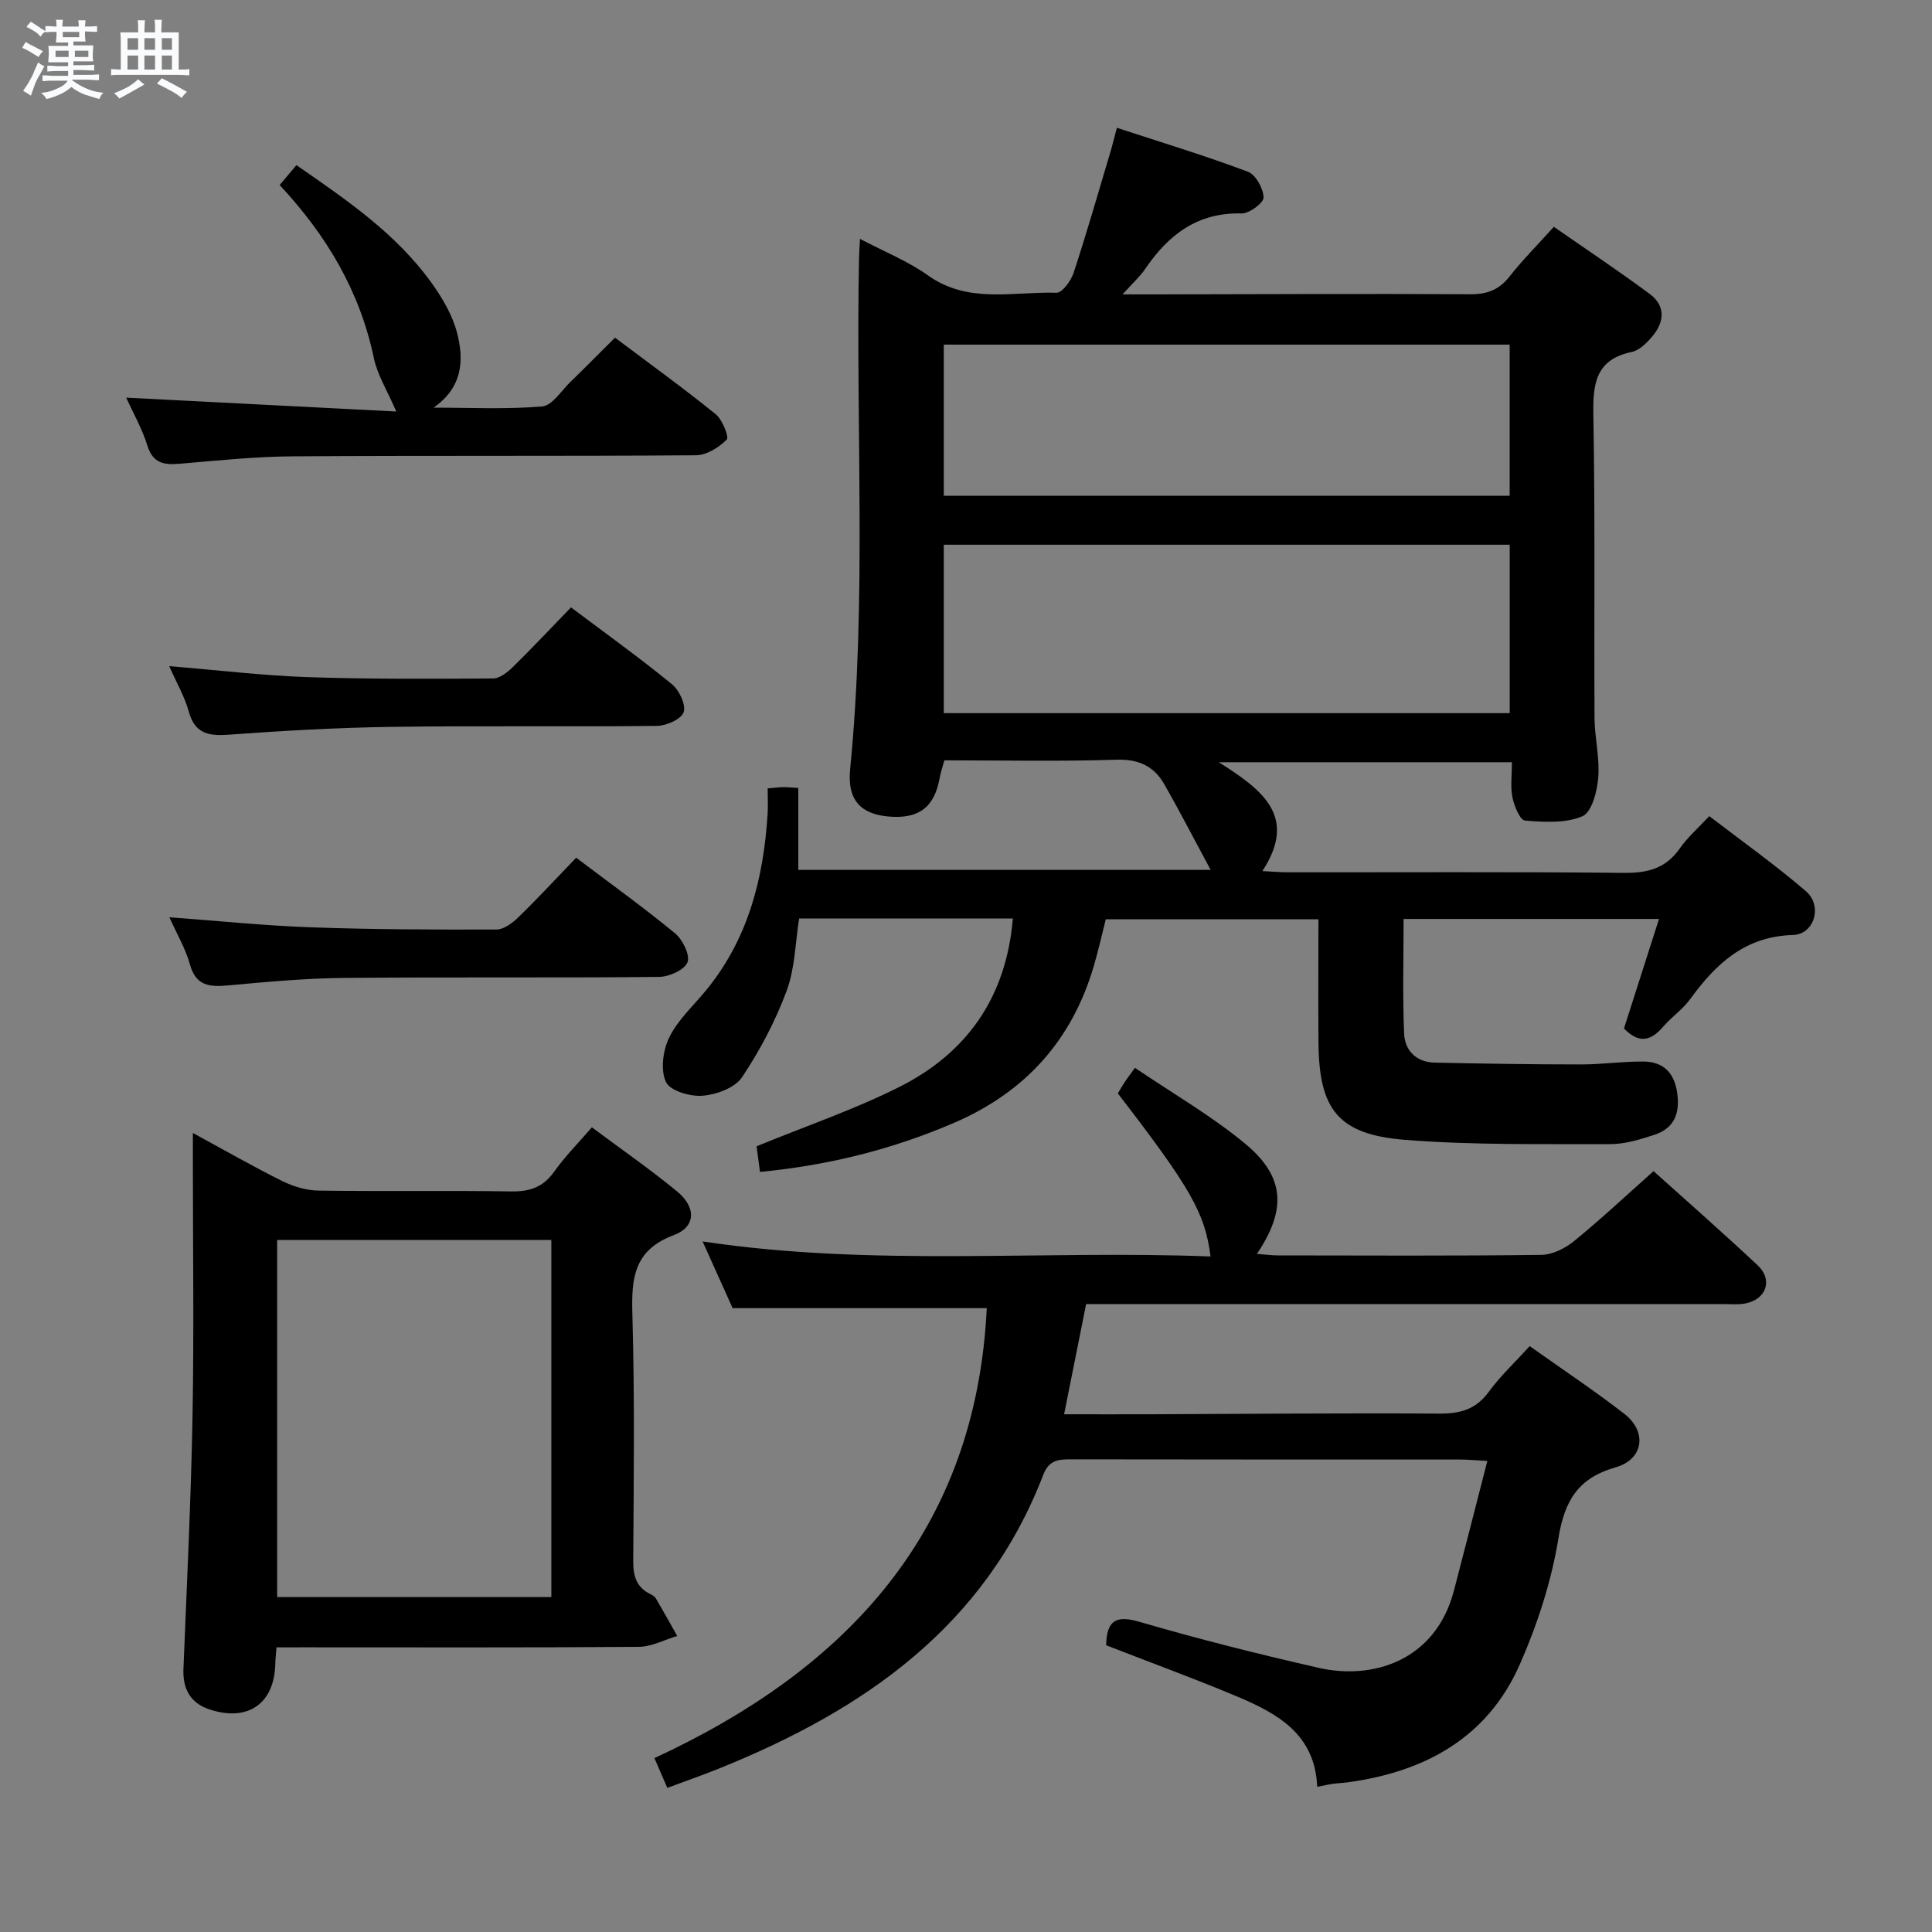 <svg enable-background="new 0 0 400 400" viewBox="0 0 400 400" xmlns="http://www.w3.org/2000/svg"><rect x="0" y="0" width="400" height="400" fill="#808080" stroke="none"/><path d="m6.8 9.5c.6.3 1.3.7 2.1 1.1-.4.4-.7.8-.9 1.2-.7-.4-1.3-.8-1.8-1.1s-1.1-.6-1.6-.8c.2-.4.5-.8.7-1.2.4.2.8.5 1.5.8zm.9 6.9c-.3.6-.5 1.1-.7 1.7s-.4 1.1-.6 1.7c-.6-.4-1.1-.7-1.6-1 .7-1 1.2-1.8 1.5-2.4.3-.5.6-1.1.8-1.7.3-.6.5-1.2.8-1.8.3.3.8.6 1.3.8-.7 1.3-1.2 2.2-1.5 2.7zm.1-11c.4.3 1 .7 1.7 1.1-.5.2-.8.6-1.1 1.1-.5-.6-1-1-1.4-1.2s-.9-.6-1.5-.8c.2-.4.5-.7.9-1.1.5.3.9.6 1.4.9zm10.5 13.1c1 .4 2 .6 3.1.7-.4.4-.7.8-.8 1.3-.9-.2-1.9-.6-3-.9-1-.4-2-.9-2.8-1.6-.5.4-1.1.9-1.9 1.3s-1.9.9-3.3 1.2c-.1-.3-.5-.8-1.1-1.3 1 0 2.1-.3 3.2-.8 1.2-.5 1.9-1 2.3-1.7h-3.2c-.4 0-1 0-2 .1v-1.2c1 0 1.7.1 2 .1h3.3v-1h-2.3c-.2 0-.9 0-2 .1v-1.2c1.2 0 1.9.1 2 .1h2.3v-.8h-4.1c0-.7.1-1.2.1-1.6 0-.5 0-1.1-.1-1.8h4.1v-.7h-2.5c0-.6.1-1.1.1-1.6v-.6h-.5c-.4 0-1 0-1.8.1v-1.3c1.2 0 1.9.1 2.1.1h.2c0-.3 0-.8-.1-1.4h1.4c0 .6-.1 1-.1 1.4h3.4c0-.4 0-.8-.1-1.3h1.5c0 .4-.1.9-.1 1.3.7 0 1.5 0 2.5-.1v1.2c-1 0-1.8-.1-2.5-.1v.6c0 .3 0 .8.1 1.5h-2.5v.8h4.1c0 .7-.1 1.3-.1 1.8s0 1 .1 1.5h-4.1v.8h1.4c.8 0 1.8 0 2.9-.1v1.2c-1 0-1.9-.1-2.8-.1h-1.5v1h3.2c.3 0 1 0 2.1-.1v1.2c-1.1 0-1.8-.1-2.1-.1h-3.4l-.1.1c1.4 1 2.4 1.5 3.4 1.9zm-4.1-6.7v-1.3h-2.7v1.3zm2.2-4.1v-1.1h-3.4v1.1zm1.9 4.1v-1.3h-2.8v1.3z" fill="#fafbfc"/><path d="m37 6.7v2.3 5.4c1 0 1.8 0 2.2-.1v1.3c-.6 0-1.5-.1-2.5-.1h-11.9c-.7 0-1.3 0-1.8.1v-1.3c.5 0 1.1.1 2 .1v-5.2c0-1 0-1.8-.1-2.5h3.7c0-1.3 0-2.1-.1-2.5h1.5c0 .4-.1 1.3-.1 2.5h2.2c0-1.2 0-2.1-.1-2.6h1.5c0 .4-.1 1.3-.1 2.6zm-12.3 13.7c-.3-.4-.7-.8-1.1-1.1 1.1-.4 2.1-.9 2.9-1.3.8-.5 1.5-1 2.1-1.6.4.4.9.8 1.3 1.1-2.5 1.4-4.2 2.4-5.2 2.9zm3.9-10.1v-2.4h-2.2v2.4zm0 4.1v-2.9h-2.2v2.9zm3.5-4.1v-2.4h-2.2v2.4zm0 4.1v-2.9h-2.2v2.9zm.4 2.9 1-1.1c.6.3 1.4.7 2.5 1.3s2 1.1 2.7 1.5c-.4.4-.8.8-1.1 1.3-.8-.8-2.5-1.7-5.1-3zm3.1-7v-2.4h-2.1v2.4zm0 4.1v-2.9h-2.1v2.9z" fill="#fafbfc"/><g fill="#000001"><path d="m209.7 190.17c-14.85 0-29.32 0-44.25 0-.8 5.01-.85 10.29-2.58 14.96-2.33 6.27-5.52 12.34-9.24 17.9-1.47 2.2-5.3 3.6-8.18 3.83-2.56.21-6.75-1.03-7.58-2.85-1.15-2.49-.62-6.52.67-9.18 1.69-3.5 4.77-6.36 7.33-9.42 8.95-10.7 12.22-23.4 13.06-36.96.1-1.63.01-3.27.01-5.22 1.36-.12 2.3-.24 3.24-.26.81-.02 1.63.09 3.1.17v16.96h85.37c-3.5-6.49-6.43-12.2-9.62-17.77-2.14-3.74-5.33-5.19-9.93-5.04-11.81.38-23.63.13-35.58.13-.37 1.37-.76 2.45-.95 3.56-1.08 6.15-4.33 8.64-10.65 8.07-5.75-.51-8.53-3.47-7.91-9.77 3.47-35.24 1.14-70.57 1.84-105.85.02-.99.1-1.98.2-3.98 5.01 2.65 9.91 4.6 14.08 7.57 8.35 5.95 17.66 3.31 26.61 3.59 1.17.04 2.99-2.47 3.54-4.13 2.7-8.19 5.07-16.49 7.54-24.75.47-1.56.85-3.14 1.42-5.27 9.32 3.05 18.33 5.79 27.12 9.09 1.62.61 3.2 3.47 3.25 5.34.03 1.11-2.97 3.34-4.57 3.3-9.15-.23-15.16 4.44-19.97 11.53-1.07 1.57-2.54 2.87-4.66 5.23h6.54c21.83-.04 43.66-.15 65.49-.03 3.5.02 5.94-.93 8.1-3.68 2.66-3.39 5.73-6.47 9.17-10.28 6.65 4.63 13.38 9.1 19.86 13.91 3.29 2.44 3.05 5.76.56 8.73-1.14 1.36-2.68 2.92-4.27 3.26-7.61 1.6-8.09 6.7-7.97 13.24.38 20.83.13 41.66.24 62.49.02 4.14 1.1 8.32.77 12.41-.23 2.85-1.34 7.16-3.27 7.99-3.49 1.5-7.92 1.22-11.89.9-1.03-.08-2.24-3-2.6-4.78-.45-2.23-.11-4.61-.11-7.3-19.96 0-39.5 0-60.69 0 9.05 5.73 16.41 11.24 9.02 22.54 1.94.09 3.66.25 5.38.25 23.17.02 46.33-.12 69.5.12 4.89.05 8.64-.92 11.53-5.05 1.6-2.29 3.78-4.19 6.12-6.7 6.74 5.18 13.64 10.07 20.02 15.56 3.46 2.97 1.78 8.91-2.7 9.05-9.99.3-15.95 5.97-21.29 13.29-1.55 2.13-3.85 3.69-5.59 5.71-2.48 2.88-4.96 3.62-8.1.35 2.33-7.29 4.73-14.79 7.25-22.67-17.94 0-35.22 0-52.88 0 0 7.95-.23 15.88.11 23.78.15 3.44 2.52 5.87 6.26 5.96 10.13.22 20.25.38 30.38.38 4.31 0 8.63-.64 12.94-.6 4.01.04 6.33 2.24 6.94 6.4.62 4.21-.51 7.38-4.65 8.75-2.98.98-6.15 1.96-9.23 1.95-14.13-.04-28.31.23-42.38-.88-13.88-1.09-17.86-6.24-17.99-20-.08-8.46-.01-16.92-.01-25.67-14.87 0-29.31 0-44.03 0-.81 3.18-1.55 6.53-2.52 9.81-4.53 15.32-14.22 26.01-28.89 32.33-12.74 5.49-26 8.8-40.18 10.16-.28-2.11-.53-4.01-.71-5.3 10.27-4.22 20.36-7.64 29.78-12.4 13.81-7.02 21.92-18.49 23.28-34.76zm102.87-77.39c-39.26 0-78.27 0-117.17 0v34.87h117.17c0-11.75 0-23.16 0-34.87zm-.01-41.43c-39.27 0-78.27 0-117.16 0v31.3h117.16c0-10.61 0-20.86 0-31.3z"/><path d="m229.01 340.63c.14-5.08 1.95-6.3 6.93-4.84 12.26 3.58 24.67 6.69 37.12 9.53 10.91 2.49 24.09-1.27 27.96-15.99 2.3-8.77 4.52-17.55 6.92-26.86-2.7-.14-4.17-.29-5.64-.29-26.83-.01-53.65.01-80.47-.04-2.63-.01-4.65.11-5.82 3.17-12.1 31.5-37.21 48.75-67 60.79-3.49 1.41-7.06 2.65-10.85 4.06-.91-2.11-1.68-3.87-2.67-6.16 40.21-18.61 66.58-47.24 68.81-93.16-17.29 0-34.68 0-52.62 0-1.75-3.89-3.84-8.54-6.21-13.81 35.36 5.31 70.27 1.75 105.16 3.11-1.13-8.98-4.14-14.22-19.2-33.77.47-.77.96-1.62 1.49-2.43.45-.68.95-1.33 2.06-2.86 7.76 5.28 15.85 9.92 22.91 15.79 8.16 6.79 8.48 13.63 2.34 22.73 1.63.12 3.02.32 4.4.32 18.16.02 36.32.12 54.48-.11 2.3-.03 4.94-1.35 6.79-2.86 5.52-4.5 10.72-9.38 16.45-14.48 6.57 5.91 14.18 12.59 21.56 19.5 3.21 3.01 1.79 7.06-2.57 7.9-1.45.28-2.99.12-4.49.12-41.99 0-83.97 0-125.96 0-1.97 0-3.94 0-6.02 0-1.52 7.61-2.97 14.86-4.56 22.82 6.14 0 11.91.02 17.68 0 19.99-.07 39.98-.27 59.97-.14 4.34.03 7.59-.84 10.26-4.49 2.43-3.32 5.5-6.19 8.49-9.48 6.64 4.72 13.29 9.14 19.58 14.01 4.78 3.71 4.02 9.42-1.78 11.08-7.82 2.24-10.59 6.91-11.86 14.72-1.45 8.91-4.34 17.8-7.99 26.09-6.71 15.23-19.7 22.26-35.69 24.42-.99.13-1.99.16-2.98.3-.95.13-1.9.35-3.28.62-.44-10.91-8.23-15.17-16.53-18.68-8.99-3.77-18.17-7.12-27.17-10.63z"/><path d="m57.24 341.07c-.1 1.45-.22 2.41-.24 3.37-.18 8.24-5.6 12.09-13.55 9.5-4.01-1.3-5.64-4.23-5.47-8.43.7-17.43 1.56-34.86 1.88-52.3.32-17.64.07-35.3.07-52.94 0-1.62 0-3.24 0-5.7 6.6 3.59 12.46 6.95 18.5 9.95 2.28 1.13 4.98 1.94 7.5 1.98 13.32.19 26.64-.04 39.96.17 3.86.06 6.6-.92 8.87-4.12 2.19-3.09 4.9-5.81 7.78-9.15 6.04 4.51 12.03 8.65 17.64 13.27 3.99 3.28 3.92 7.33-.66 9.04-8.34 3.11-8.81 8.97-8.59 16.46.48 16.97.29 33.96.17 50.94-.02 3.16.62 5.51 3.56 6.94.44.21.93.52 1.16.93 1.5 2.56 2.94 5.15 4.39 7.73-2.65.79-5.3 2.23-7.96 2.25-23.14.18-46.28.1-69.43.1-1.78.01-3.58.01-5.58.01zm.14-84.35v73.94h56.77c0-24.81 0-49.34 0-73.94-19.21 0-37.98 0-56.77 0z"/><path d="m57.9 38.31c1.32-1.57 2.27-2.7 3.47-4.12 10.37 7.19 20.68 14.17 28.05 24.48 2.19 3.07 4.23 6.54 5.18 10.13 1.5 5.68 1.25 11.35-4.83 15.6 7.5 0 15.03.38 22.47-.25 2.1-.18 3.99-3.27 5.89-5.11 2.99-2.89 5.9-5.85 9.2-9.13 6.94 5.22 14.03 10.34 20.83 15.83 1.4 1.13 2.83 4.74 2.3 5.27-1.62 1.64-4.19 3.24-6.4 3.25-27.82.21-55.64.03-83.45.22-7.79.05-15.58.87-23.35 1.53-3.28.28-5.61-.05-6.76-3.79-1.06-3.44-2.9-6.64-4.37-9.89 18.87.97 37.49 1.92 55.92 2.87-1.88-4.36-3.92-7.58-4.65-11.08-2.89-13.78-9.72-25.33-19.5-35.81z"/><path d="m119.29 177.58c7.13 5.39 14 10.32 20.5 15.68 1.57 1.3 3.14 4.54 2.54 5.99-.66 1.59-3.82 2.99-5.91 3.01-21.79.22-43.59 0-65.38.21-7.95.08-15.9.83-23.83 1.55-3.81.34-6.65.14-7.89-4.35-.9-3.27-2.7-6.29-4.25-9.76 10.16.75 19.72 1.74 29.31 2.08 12.78.46 25.58.49 38.38.46 1.53 0 3.31-1.32 4.52-2.5 4.05-3.93 7.88-8.08 12.01-12.37z"/><path d="m35.04 137.92c10.12.83 19.35 1.95 28.61 2.27 12.8.44 25.63.36 38.45.28 1.38-.01 2.98-1.29 4.09-2.38 4.04-3.96 7.91-8.09 12.03-12.34 7.22 5.43 14.23 10.46 20.89 15.9 1.52 1.24 2.95 4.27 2.43 5.81-.48 1.44-3.59 2.81-5.55 2.83-18.32.21-36.65-.06-54.97.2-11.29.16-22.58.81-33.84 1.63-4.2.3-6.89-.36-8.11-4.85-.82-2.99-2.45-5.76-4.03-9.35z"/></g></svg>